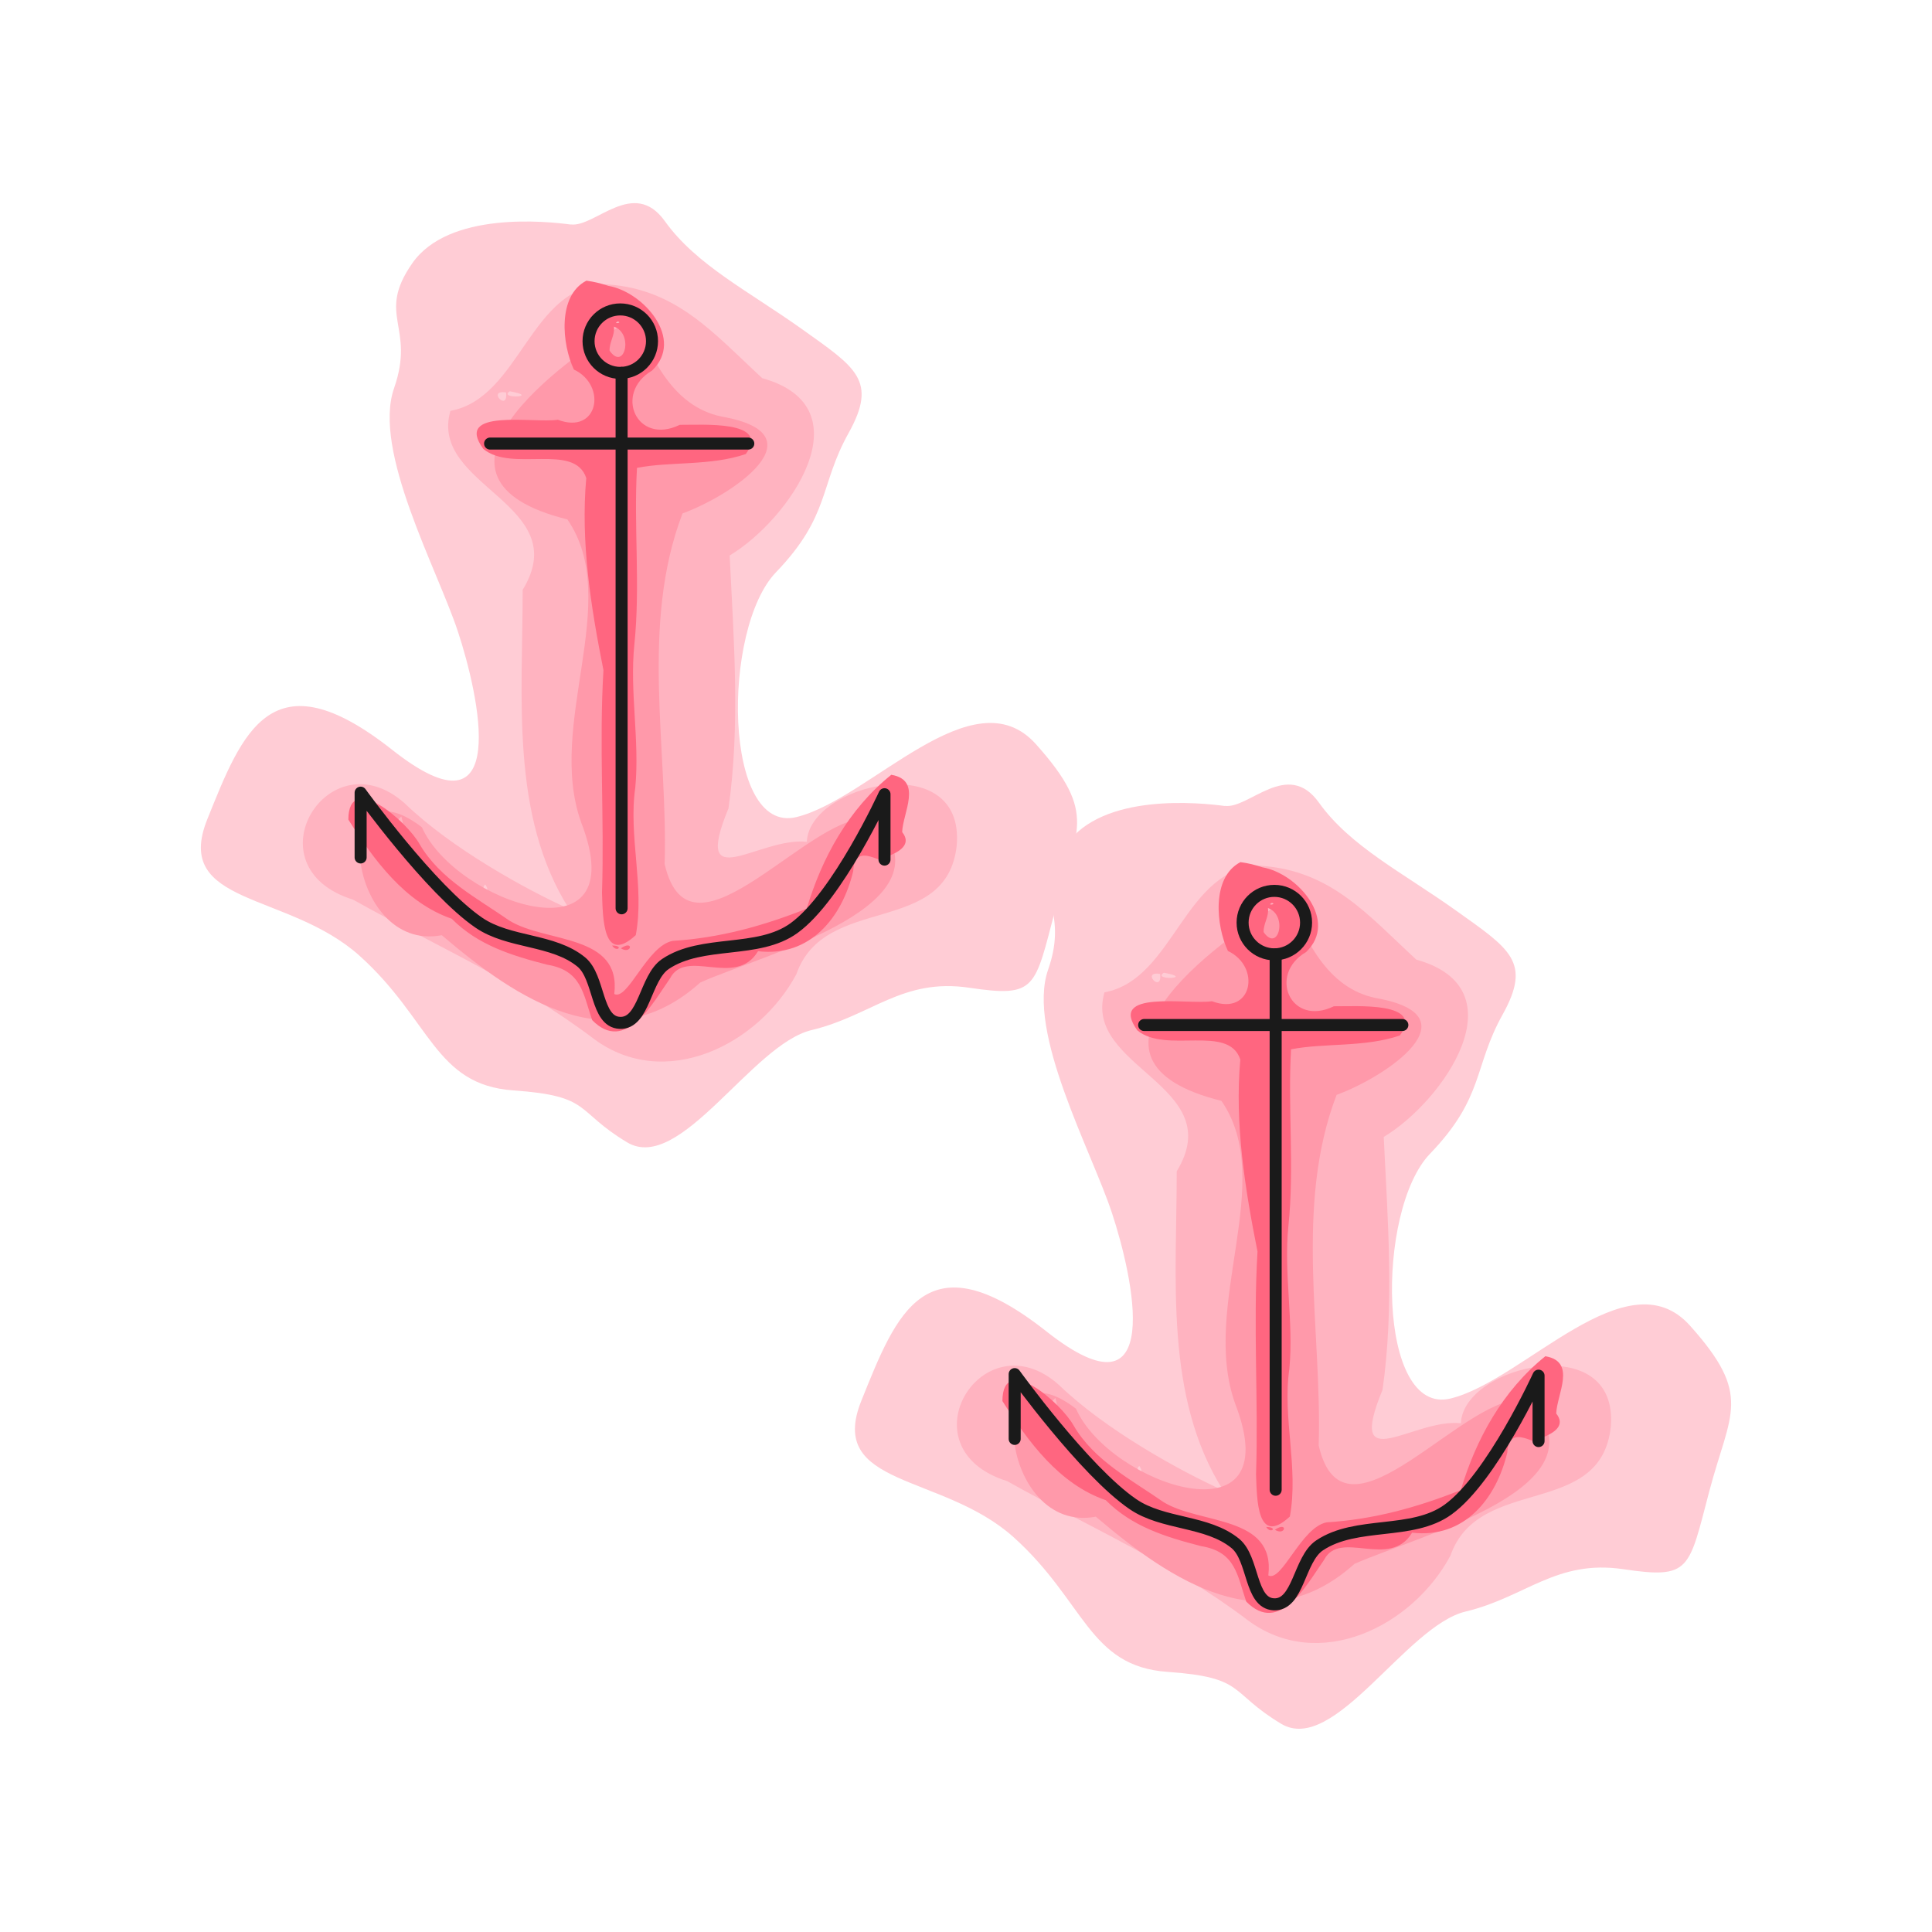 <?xml version="1.0" encoding="UTF-8" standalone="no"?>
<svg
   width="16.072mm"
   height="16.072mm"
   viewBox="0 0 16.072 16.072"
   version="1.1"
   id="svg8848"
   sodipodi:docname="5_color.svg"
   inkscape:version="1.3.2 (091e20ef0f, 2023-11-25, custom)"
   inkscape:export-filename="2.png"
   inkscape:export-xdpi="400"
   inkscape:export-ydpi="400"
   xmlns:inkscape="http://www.inkscape.org/namespaces/inkscape"
   xmlns:sodipodi="http://sodipodi.sourceforge.net/DTD/sodipodi-0.dtd"
   xmlns="http://www.w3.org/2000/svg"
   xmlns:svg="http://www.w3.org/2000/svg"
   xmlns:rdf="http://www.w3.org/1999/02/22-rdf-syntax-ns#"
   xmlns:cc="http://creativecommons.org/ns#"
   xmlns:dc="http://purl.org/dc/elements/1.1/"
   xmlns:ns3="svglink"
   xmlns:ns4="svglink:origin">
  <sodipodi:namedview
     id="namedview8850"
     pagecolor="#ffffff"
     bordercolor="#666666"
     borderopacity="1.0"
     inkscape:showpageshadow="2"
     inkscape:pageopacity="0.0"
     inkscape:pagecheckerboard="0"
     inkscape:deskcolor="#d1d1d1"
     inkscape:document-units="mm"
     showgrid="false"
     inkscape:zoom="24.306763"
     inkscape:cx="32.418961"
     inkscape:cy="23.717679"
     inkscape:window-width="1920"
     inkscape:window-height="1080"
     inkscape:window-x="0"
     inkscape:window-y="0"
     inkscape:window-maximized="1"
     inkscape:current-layer="svg8848"
     showguides="false" />
  <defs
     id="defs8852">
    <defs
       id="defs2-3"
       transform="translate(23.716, 9.998)" />
    <sodipodi:namedview
       id="namedview2-5"
       pagecolor="#ffffff"
       bordercolor="#666666"
       borderopacity="1.0"
       inkscape:showpageshadow="2"
       inkscape:pageopacity="0.0"
       inkscape:pagecheckerboard="0"
       inkscape:deskcolor="#d1d1d1"
       inkscape:document-units="mm"
       showgrid="false"
       inkscape:zoom="8.0000001"
       inkscape:cx="-19.9375"
       inkscape:cy="12.75"
       inkscape:window-width="1920"
       inkscape:window-height="1080"
       inkscape:window-x="0"
       inkscape:window-y="0"
       inkscape:window-maximized="1"
       inkscape:current-layer="g2330"
       showguides="false"
       transform="translate(23.716, 9.998)" />
    <style
       id="style2-6"
       transform="translate(23.716, 9.998)"><![CDATA[
polygon {
shape-rendering:crispEdges;
stroke-width:0.074;
}
.s0 {
stroke:#000000;
stroke-width:0.072;
stroke-linecap:round;
stroke-linejoin:round;
fill:none;
}
.s1 {
stroke:#000000;
stroke-width:0.072;
stroke-linecap:round;
stroke-linejoin:round;
fill:none;
}
.s2 {
stroke:#19b219;
stroke-width:0.072;
stroke-linecap:round;
stroke-linejoin:round;
fill:none;
}
.s3 {
stroke:#7f4c00;
stroke-width:0.072;
stroke-linecap:round;
stroke-linejoin:round;
fill:none;
}
.s4 {
stroke:#00cc00;
stroke-width:0.072;
stroke-linecap:round;
stroke-linejoin:round;
fill:none;
}
.s5 {
stroke:#000000;
stroke-width:0.048;
stroke-linecap:round;
stroke-linejoin:round;
fill:none;
}
.s6 {
stroke:#ff19ff;
stroke-width:0.048;
stroke-linecap:round;
stroke-linejoin:round;
fill:none;
}
.s7 {
stroke:#ff0000;
stroke-width:0.072;
stroke-linecap:round;
stroke-linejoin:round;
fill:none;
}
.s8 {
stroke:#ffff00;
stroke-width:0.072;
stroke-linecap:round;
stroke-linejoin:round;
fill:none;
}
.s9 {
stroke:#001919;
stroke-width:0.048;
stroke-linecap:round;
stroke-linejoin:round;
fill:none;
}
.sa {
stroke:#006666;
stroke-width:0.048;
stroke-linecap:round;
stroke-linejoin:round;
fill:none;
}
.sb {
stroke:#00ffff;
stroke-width:0.145;
stroke-linecap:round;
stroke-linejoin:round;
fill:none;
}
.sc {
stroke:#ff0000;
stroke-width:0.386;
stroke-linecap:round;
stroke-linejoin:round;
fill:none;
}
.sd {
stroke:#191919;
stroke-width:0.048;
stroke-linecap:round;
stroke-linejoin:round;
fill:none;
}
.se {
stroke:#000000;
stroke-width:0.048;
stroke-linecap:round;
stroke-linejoin:round;
stroke-dasharray:0.723,0.723;
fill:none;
}
.sf {
stroke:#000000;
stroke-width:0.145;
stroke-linecap:round;
stroke-linejoin:round;
fill:none;
}
]]></style>
    <defs
       id="defs7514"
       transform="translate(23.716, 9.998)" />
    <sodipodi:namedview
       id="namedview7516"
       pagecolor="#ffffff"
       bordercolor="#666666"
       borderopacity="1.0"
       inkscape:showpageshadow="2"
       inkscape:pageopacity="0.0"
       inkscape:pagecheckerboard="0"
       inkscape:deskcolor="#d1d1d1"
       inkscape:document-units="mm"
       showgrid="false"
       inkscape:zoom="1.5520176"
       inkscape:cx="86.339228"
       inkscape:cy="40.914485"
       inkscape:window-width="1920"
       inkscape:window-height="1080"
       inkscape:window-x="0"
       inkscape:window-y="0"
       inkscape:window-maximized="1"
       inkscape:current-layer="svg8848"
       showguides="false"
       transform="translate(23.716, 9.998)" />
    <style
       id="style7520"
       transform="translate(23.716, 9.998)"><![CDATA[
polygon {
shape-rendering:crispEdges;
stroke-width:0.074;
}
.s0 {
stroke:#000000;
stroke-width:0.072;
stroke-linecap:round;
stroke-linejoin:round;
fill:none;
}
.s1 {
stroke:#000000;
stroke-width:0.072;
stroke-linecap:round;
stroke-linejoin:round;
fill:none;
}
.s2 {
stroke:#19b219;
stroke-width:0.072;
stroke-linecap:round;
stroke-linejoin:round;
fill:none;
}
.s3 {
stroke:#7f4c00;
stroke-width:0.072;
stroke-linecap:round;
stroke-linejoin:round;
fill:none;
}
.s4 {
stroke:#00cc00;
stroke-width:0.072;
stroke-linecap:round;
stroke-linejoin:round;
fill:none;
}
.s5 {
stroke:#000000;
stroke-width:0.048;
stroke-linecap:round;
stroke-linejoin:round;
fill:none;
}
.s6 {
stroke:#ff19ff;
stroke-width:0.048;
stroke-linecap:round;
stroke-linejoin:round;
fill:none;
}
.s7 {
stroke:#ff0000;
stroke-width:0.072;
stroke-linecap:round;
stroke-linejoin:round;
fill:none;
}
.s8 {
stroke:#ffff00;
stroke-width:0.072;
stroke-linecap:round;
stroke-linejoin:round;
fill:none;
}
.s9 {
stroke:#001919;
stroke-width:0.048;
stroke-linecap:round;
stroke-linejoin:round;
fill:none;
}
.sa {
stroke:#006666;
stroke-width:0.048;
stroke-linecap:round;
stroke-linejoin:round;
fill:none;
}
.sb {
stroke:#00ffff;
stroke-width:0.145;
stroke-linecap:round;
stroke-linejoin:round;
fill:none;
}
.sc {
stroke:#ff0000;
stroke-width:0.386;
stroke-linecap:round;
stroke-linejoin:round;
fill:none;
}
.sd {
stroke:#191919;
stroke-width:0.048;
stroke-linecap:round;
stroke-linejoin:round;
fill:none;
}
.se {
stroke:#000000;
stroke-width:0.048;
stroke-linecap:round;
stroke-linejoin:round;
stroke-dasharray:0.723,0.723;
fill:none;
}
.sf {
stroke:#000000;
stroke-width:0.145;
stroke-linecap:round;
stroke-linejoin:round;
fill:none;
}
]]></style>
    <inkscape:path-effect
       effect="simplify"
       id="path-effect87"
       is_visible="true"
       lpeversion="1.3"
       threshold="45.714"
       steps="1"
       smooth_angles="360"
       helper_size="0"
       simplify_individual_paths="false"
       simplify_just_coalesce="false" />
    <inkscape:path-effect
       effect="simplify"
       id="path-effect88"
       is_visible="true"
       lpeversion="1.3"
       threshold="45.714"
       steps="1"
       smooth_angles="360"
       helper_size="0"
       simplify_individual_paths="false"
       simplify_just_coalesce="false" />
    <inkscape:path-effect
       effect="simplify"
       id="path-effect89"
       is_visible="true"
       lpeversion="1.3"
       threshold="45.714"
       steps="1"
       smooth_angles="360"
       helper_size="0"
       simplify_individual_paths="false"
       simplify_just_coalesce="false" />
    <inkscape:path-effect
       effect="simplify"
       id="path-effect90"
       is_visible="true"
       lpeversion="1.3"
       threshold="45.714"
       steps="1"
       smooth_angles="360"
       helper_size="0"
       simplify_individual_paths="false"
       simplify_just_coalesce="false" />
    <inkscape:path-effect
       effect="simplify"
       id="path-effect91"
       is_visible="true"
       lpeversion="1.3"
       threshold="45.714"
       steps="1"
       smooth_angles="360"
       helper_size="0"
       simplify_individual_paths="false"
       simplify_just_coalesce="false" />
    <inkscape:path-effect
       effect="simplify"
       id="path-effect92"
       is_visible="true"
       lpeversion="1.3"
       threshold="45.714"
       steps="1"
       smooth_angles="360"
       helper_size="0"
       simplify_individual_paths="false"
       simplify_just_coalesce="false" />
    <inkscape:path-effect
       effect="simplify"
       id="path-effect94"
       is_visible="true"
       lpeversion="1.3"
       threshold="45.714"
       steps="1"
       smooth_angles="360"
       helper_size="0"
       simplify_individual_paths="false"
       simplify_just_coalesce="false" />
    <inkscape:path-effect
       effect="simplify"
       id="path-effect95"
       is_visible="true"
       lpeversion="1.3"
       threshold="45.714"
       steps="1"
       smooth_angles="360"
       helper_size="0"
       simplify_individual_paths="false"
       simplify_just_coalesce="false" />
    <inkscape:path-effect
       effect="simplify"
       id="path-effect96"
       is_visible="true"
       lpeversion="1.3"
       threshold="45.714"
       steps="1"
       smooth_angles="360"
       helper_size="0"
       simplify_individual_paths="false"
       simplify_just_coalesce="false" />
    <inkscape:path-effect
       effect="simplify"
       id="path-effect97"
       is_visible="true"
       lpeversion="1.3"
       threshold="45.714"
       steps="1"
       smooth_angles="360"
       helper_size="0"
       simplify_individual_paths="false"
       simplify_just_coalesce="false" />
    <inkscape:path-effect
       effect="simplify"
       id="path-effect98"
       is_visible="true"
       lpeversion="1.3"
       threshold="45.714"
       steps="1"
       smooth_angles="360"
       helper_size="0"
       simplify_individual_paths="false"
       simplify_just_coalesce="false" />
    <inkscape:path-effect
       effect="simplify"
       id="path-effect99"
       is_visible="true"
       lpeversion="1.3"
       threshold="45.714"
       steps="1"
       smooth_angles="360"
       helper_size="0"
       simplify_individual_paths="false"
       simplify_just_coalesce="false" />
    <inkscape:path-effect
       effect="simplify"
       id="path-effect100"
       is_visible="true"
       lpeversion="1.3"
       threshold="45.714"
       steps="1"
       smooth_angles="360"
       helper_size="0"
       simplify_individual_paths="false"
       simplify_just_coalesce="false" />
  </defs>
  <title
     id="title8838">Exported SVG</title>
  <style
     id="style8840"><![CDATA[
polygon {
shape-rendering:crispEdges;
stroke-width:0.074;
}
.s0 {
stroke:#000000;
stroke-width:0.072;
stroke-linecap:round;
stroke-linejoin:round;
fill:none;
}
.s1 {
stroke:#000000;
stroke-width:0.072;
stroke-linecap:round;
stroke-linejoin:round;
fill:none;
}
.s2 {
stroke:#19b219;
stroke-width:0.072;
stroke-linecap:round;
stroke-linejoin:round;
fill:none;
}
.s3 {
stroke:#7f4c00;
stroke-width:0.072;
stroke-linecap:round;
stroke-linejoin:round;
fill:none;
}
.s4 {
stroke:#00cc00;
stroke-width:0.072;
stroke-linecap:round;
stroke-linejoin:round;
fill:none;
}
.s5 {
stroke:#000000;
stroke-width:0.048;
stroke-linecap:round;
stroke-linejoin:round;
fill:none;
}
.s6 {
stroke:#ff19ff;
stroke-width:0.048;
stroke-linecap:round;
stroke-linejoin:round;
fill:none;
}
.s7 {
stroke:#ff0000;
stroke-width:0.072;
stroke-linecap:round;
stroke-linejoin:round;
fill:none;
}
.s8 {
stroke:#ffff00;
stroke-width:0.072;
stroke-linecap:round;
stroke-linejoin:round;
fill:none;
}
.s9 {
stroke:#001919;
stroke-width:0.048;
stroke-linecap:round;
stroke-linejoin:round;
fill:none;
}
.sa {
stroke:#006666;
stroke-width:0.048;
stroke-linecap:round;
stroke-linejoin:round;
fill:none;
}
.sb {
stroke:#00ffff;
stroke-width:0.145;
stroke-linecap:round;
stroke-linejoin:round;
fill:none;
}
.sc {
stroke:#ff0000;
stroke-width:0.386;
stroke-linecap:round;
stroke-linejoin:round;
fill:none;
}
.sd {
stroke:#191919;
stroke-width:0.048;
stroke-linecap:round;
stroke-linejoin:round;
fill:none;
}
.se {
stroke:#000000;
stroke-width:0.048;
stroke-linecap:round;
stroke-linejoin:round;
stroke-dasharray:0.723,0.723;
fill:none;
}
.sf {
stroke:#000000;
stroke-width:0.145;
stroke-linecap:round;
stroke-linejoin:round;
fill:none;
}
]]></style>
  <g
     inkscape:label="svglink:cloud_color.svg"
     ns3:href="cloud_color.svg"
     ns4:x="4.0521731"
     ns4:y="4.9428267"
     ns3:image-svg-dpi="200"
     ns3:image-height="3.2773674"
     ns3:image-width="7.241487"
     id="g4-5"
     transform="translate(-2.381,-3.252)">
    <defs
       id="defs2"
       transform="translate(4.052, 4.943)">
      <defs
         id="defs1"
         transform="translate(23.716, 9.998)" />
      <sodipodi:namedview
         id="namedview1"
         pagecolor="#ffffff"
         bordercolor="#666666"
         borderopacity="1.0"
         inkscape:showpageshadow="2"
         inkscape:pageopacity="0.0"
         inkscape:pagecheckerboard="0"
         inkscape:deskcolor="#d1d1d1"
         inkscape:document-units="mm"
         showgrid="false"
         inkscape:zoom="1.5520176"
         inkscape:cx="86.339228"
         inkscape:cy="40.914485"
         inkscape:window-width="1920"
         inkscape:window-height="1080"
         inkscape:window-x="0"
         inkscape:window-y="0"
         inkscape:window-maximized="1"
         inkscape:current-layer="svg8848"
         showguides="false"
         transform="translate(23.716, 9.998)" />
      <style
         id="style1"
         transform="translate(23.716, 9.998)"><![CDATA[
polygon {
shape-rendering:crispEdges;
stroke-width:0.074;
}
.s0 {
stroke:#000000;
stroke-width:0.072;
stroke-linecap:round;
stroke-linejoin:round;
fill:none;
}
.s1 {
stroke:#000000;
stroke-width:0.072;
stroke-linecap:round;
stroke-linejoin:round;
fill:none;
}
.s2 {
stroke:#19b219;
stroke-width:0.072;
stroke-linecap:round;
stroke-linejoin:round;
fill:none;
}
.s3 {
stroke:#7f4c00;
stroke-width:0.072;
stroke-linecap:round;
stroke-linejoin:round;
fill:none;
}
.s4 {
stroke:#00cc00;
stroke-width:0.072;
stroke-linecap:round;
stroke-linejoin:round;
fill:none;
}
.s5 {
stroke:#000000;
stroke-width:0.048;
stroke-linecap:round;
stroke-linejoin:round;
fill:none;
}
.s6 {
stroke:#ff19ff;
stroke-width:0.048;
stroke-linecap:round;
stroke-linejoin:round;
fill:none;
}
.s7 {
stroke:#ff0000;
stroke-width:0.072;
stroke-linecap:round;
stroke-linejoin:round;
fill:none;
}
.s8 {
stroke:#ffff00;
stroke-width:0.072;
stroke-linecap:round;
stroke-linejoin:round;
fill:none;
}
.s9 {
stroke:#001919;
stroke-width:0.048;
stroke-linecap:round;
stroke-linejoin:round;
fill:none;
}
.sa {
stroke:#006666;
stroke-width:0.048;
stroke-linecap:round;
stroke-linejoin:round;
fill:none;
}
.sb {
stroke:#00ffff;
stroke-width:0.145;
stroke-linecap:round;
stroke-linejoin:round;
fill:none;
}
.sc {
stroke:#ff0000;
stroke-width:0.386;
stroke-linecap:round;
stroke-linejoin:round;
fill:none;
}
.sd {
stroke:#191919;
stroke-width:0.048;
stroke-linecap:round;
stroke-linejoin:round;
fill:none;
}
.se {
stroke:#000000;
stroke-width:0.048;
stroke-linecap:round;
stroke-linejoin:round;
stroke-dasharray:0.723,0.723;
fill:none;
}
.sf {
stroke:#000000;
stroke-width:0.145;
stroke-linecap:round;
stroke-linejoin:round;
fill:none;
}
]]></style>
      <inkscape:path-effect
         effect="simplify"
         id="path-effect1"
         is_visible="true"
         lpeversion="1.3"
         threshold="45.714"
         steps="1"
         smooth_angles="360"
         helper_size="0"
         simplify_individual_paths="false"
         simplify_just_coalesce="false" />
      <inkscape:path-effect
         effect="simplify"
         id="path-effect2"
         is_visible="true"
         lpeversion="1.3"
         threshold="45.714"
         steps="1"
         smooth_angles="360"
         helper_size="0"
         simplify_individual_paths="false"
         simplify_just_coalesce="false" />
      <inkscape:path-effect
         effect="simplify"
         id="path-effect3"
         is_visible="true"
         lpeversion="1.3"
         threshold="45.714"
         steps="1"
         smooth_angles="360"
         helper_size="0"
         simplify_individual_paths="false"
         simplify_just_coalesce="false" />
      <inkscape:path-effect
         effect="simplify"
         id="path-effect4"
         is_visible="true"
         lpeversion="1.3"
         threshold="45.714"
         steps="1"
         smooth_angles="360"
         helper_size="0"
         simplify_individual_paths="false"
         simplify_just_coalesce="false" />
      <inkscape:path-effect
         effect="simplify"
         id="path-effect5"
         is_visible="true"
         lpeversion="1.3"
         threshold="45.714"
         steps="1"
         smooth_angles="360"
         helper_size="0"
         simplify_individual_paths="false"
         simplify_just_coalesce="false" />
      <inkscape:path-effect
         effect="simplify"
         id="path-effect6"
         is_visible="true"
         lpeversion="1.3"
         threshold="45.714"
         steps="1"
         smooth_angles="360"
         helper_size="0"
         simplify_individual_paths="false"
         simplify_just_coalesce="false" />
      <inkscape:path-effect
         effect="simplify"
         id="path-effect7"
         is_visible="true"
         lpeversion="1.3"
         threshold="45.714"
         steps="1"
         smooth_angles="360"
         helper_size="0"
         simplify_individual_paths="false"
         simplify_just_coalesce="false" />
      <inkscape:path-effect
         effect="simplify"
         id="path-effect8"
         is_visible="true"
         lpeversion="1.3"
         threshold="45.714"
         steps="1"
         smooth_angles="360"
         helper_size="0"
         simplify_individual_paths="false"
         simplify_just_coalesce="false" />
      <inkscape:path-effect
         effect="simplify"
         id="path-effect9"
         is_visible="true"
         lpeversion="1.3"
         threshold="45.714"
         steps="1"
         smooth_angles="360"
         helper_size="0"
         simplify_individual_paths="false"
         simplify_just_coalesce="false" />
      <inkscape:path-effect
         effect="simplify"
         id="path-effect10"
         is_visible="true"
         lpeversion="1.3"
         threshold="45.714"
         steps="1"
         smooth_angles="360"
         helper_size="0"
         simplify_individual_paths="false"
         simplify_just_coalesce="false" />
      <inkscape:path-effect
         effect="simplify"
         id="path-effect11"
         is_visible="true"
         lpeversion="1.3"
         threshold="45.714"
         steps="1"
         smooth_angles="360"
         helper_size="0"
         simplify_individual_paths="false"
         simplify_just_coalesce="false" />
      <inkscape:path-effect
         effect="simplify"
         id="path-effect12"
         is_visible="true"
         lpeversion="1.3"
         threshold="45.714"
         steps="1"
         smooth_angles="360"
         helper_size="0"
         simplify_individual_paths="false"
         simplify_just_coalesce="false" />
      <inkscape:path-effect
         effect="simplify"
         id="path-effect13"
         is_visible="true"
         lpeversion="1.3"
         threshold="45.714"
         steps="1"
         smooth_angles="360"
         helper_size="0"
         simplify_individual_paths="false"
         simplify_just_coalesce="false" />
    </defs>
    <sodipodi:namedview
       id="namedview2"
       pagecolor="#ffffff"
       bordercolor="#666666"
       borderopacity="1.0"
       inkscape:showpageshadow="2"
       inkscape:pageopacity="0.0"
       inkscape:pagecheckerboard="0"
       inkscape:deskcolor="#d1d1d1"
       inkscape:document-units="mm"
       showgrid="false"
       inkscape:zoom="13.07482"
       inkscape:cx="16.214372"
       inkscape:cy="12.275504"
       inkscape:window-width="1916"
       inkscape:window-height="1037"
       inkscape:window-x="0"
       inkscape:window-y="0"
       inkscape:window-maximized="1"
       inkscape:current-layer="g3"
       showguides="false"
       transform="translate(4.052, 4.943)" />
    <title
       id="title1"
       transform="translate(4.052, 4.943)">Exported SVG</title>
    <style
       id="style13"
       transform="translate(4.052, 4.943)"><![CDATA[
polygon {
shape-rendering:crispEdges;
stroke-width:0.074;
}
.s0 {
stroke:#000000;
stroke-width:0.072;
stroke-linecap:round;
stroke-linejoin:round;
fill:none;
}
.s1 {
stroke:#000000;
stroke-width:0.072;
stroke-linecap:round;
stroke-linejoin:round;
fill:none;
}
.s2 {
stroke:#19b219;
stroke-width:0.072;
stroke-linecap:round;
stroke-linejoin:round;
fill:none;
}
.s3 {
stroke:#7f4c00;
stroke-width:0.072;
stroke-linecap:round;
stroke-linejoin:round;
fill:none;
}
.s4 {
stroke:#00cc00;
stroke-width:0.072;
stroke-linecap:round;
stroke-linejoin:round;
fill:none;
}
.s5 {
stroke:#000000;
stroke-width:0.048;
stroke-linecap:round;
stroke-linejoin:round;
fill:none;
}
.s6 {
stroke:#ff19ff;
stroke-width:0.048;
stroke-linecap:round;
stroke-linejoin:round;
fill:none;
}
.s7 {
stroke:#ff0000;
stroke-width:0.072;
stroke-linecap:round;
stroke-linejoin:round;
fill:none;
}
.s8 {
stroke:#ffff00;
stroke-width:0.072;
stroke-linecap:round;
stroke-linejoin:round;
fill:none;
}
.s9 {
stroke:#001919;
stroke-width:0.048;
stroke-linecap:round;
stroke-linejoin:round;
fill:none;
}
.sa {
stroke:#006666;
stroke-width:0.048;
stroke-linecap:round;
stroke-linejoin:round;
fill:none;
}
.sb {
stroke:#00ffff;
stroke-width:0.145;
stroke-linecap:round;
stroke-linejoin:round;
fill:none;
}
.sc {
stroke:#ff0000;
stroke-width:0.386;
stroke-linecap:round;
stroke-linejoin:round;
fill:none;
}
.sd {
stroke:#191919;
stroke-width:0.048;
stroke-linecap:round;
stroke-linejoin:round;
fill:none;
}
.se {
stroke:#000000;
stroke-width:0.048;
stroke-linecap:round;
stroke-linejoin:round;
stroke-dasharray:0.723,0.723;
fill:none;
}
.sf {
stroke:#000000;
stroke-width:0.145;
stroke-linecap:round;
stroke-linejoin:round;
fill:none;
}
]]></style>
    <g
       id="g2-3"
       transform="translate(9.873,-7.228)">
      <path
         id="path8-5"
         style="fill:#ffccd5;fill-opacity:1;stroke:none;stroke-width:0.1;stroke-linecap:round;stroke-linejoin:round;stroke-dasharray:none"
         d="m -2.743,12.348 c -0.202,-0.027 -1.017,-0.113 -1.32,0.323 -0.303,0.436 0.03,0.52 -0.151,1.039 -0.181,0.519 0.358,1.5 0.531,2.023 0.173,0.523 0.458,1.778 -0.546,0.985 -1.004,-0.793 -1.246,-0.149 -1.538,0.576 -0.292,0.724 0.669,0.602 1.265,1.136 0.596,0.535 0.625,1.075 1.281,1.121 0.656,0.046 0.506,0.168 0.946,0.432 0.44,0.264 1.038,-0.816 1.535,-0.934 0.498,-0.119 0.753,-0.435 1.312,-0.352 0.559,0.083 0.542,0.006 0.715,-0.651 0.174,-0.657 0.362,-0.791 -0.161,-1.375 -0.523,-0.585 -1.381,0.457 -1.992,0.606 -0.611,0.149 -0.624,-1.565 -0.171,-2.036 0.453,-0.471 0.36,-0.72 0.604,-1.158 0.244,-0.438 0.061,-0.545 -0.386,-0.864 -0.446,-0.318 -0.881,-0.534 -1.142,-0.899 -0.261,-0.365 -0.582,0.054 -0.783,0.027 z"
         sodipodi:nodetypes="zzzzzzzzzzzzzzzzzzz" />
      <path
         id="path9-6"
         style="fill:#ffb3c0;fill-opacity:1;stroke:none;stroke-width:0.1;stroke-linecap:round;stroke-linejoin:round;stroke-dasharray:none"
         d="m -2.439,12.845 c -0.643,0.002 -0.722,0.946 -1.306,1.053 -0.183,0.63 1.038,0.773 0.601,1.489 0.001,0.883 -0.106,1.877 0.387,2.655 -0.36,-0.163 -0.979,-0.503 -1.368,-0.879 -0.634,-0.564 -1.303,0.529 -0.43,0.801 0.676,0.379 1.383,0.687 2.003,1.158 0.593,0.441 1.372,0.048 1.685,-0.538 0.235,-0.675 1.252,-0.305 1.334,-1.072 0.069,-0.815 -1.228,-0.513 -1.247,-0.029 -0.398,-0.043 -0.959,0.466 -0.652,-0.278 0.099,-0.689 0.044,-1.405 0.01,-2.104 0.496,-0.297 1.145,-1.232 0.271,-1.475 -0.407,-0.376 -0.711,-0.74 -1.288,-0.78 z m -0.812,0.89 c 0.266,0.048 -0.104,0.066 0,0 z m -0.031,0.01 c 0.019,0.168 -0.165,-0.027 0,0 z m -0.173,4.093 c 0.059,0.089 -0.054,0.043 0,0 z m 1.474,0.653 c -0.07,0.193 -0.372,0.075 0,0 z" />
      <path
         id="path10-3"
         style="fill:#ff99aa;fill-opacity:1;stroke:none;stroke-width:0.1;stroke-linecap:round;stroke-linejoin:round;stroke-dasharray:none"
         d="m -2.221,13.123 c -0.647,0.386 -1.914,1.339 -0.551,1.678 0.465,0.676 -0.18,1.703 0.115,2.521 0.456,1.179 -1.044,0.673 -1.325,0.04 -0.782,-0.6 -0.639,1.05 0.165,0.898 0.636,0.542 1.412,1.057 2.151,0.393 0.532,-0.238 2.155,-0.646 1.444,-1.362 -0.499,-0.107 -1.524,1.315 -1.741,0.377 0.029,-0.957 -0.205,-1.993 0.149,-2.917 0.41,-0.149 1.167,-0.659 0.323,-0.806 -0.407,-0.086 -0.576,-0.485 -0.73,-0.823 z m -1.932,4.149 c 0.12,0.435 -0.4,0.362 0,0 z m 1.158,0.999 c -0.07,0.12 -0.068,0.117 0,0 z m -0.067,0.122 -0.003,0.008 z" />
      <path
         id="path13-6"
         style="fill:#ff6680;fill-opacity:1;stroke:none;stroke-width:0.1;stroke-linecap:round;stroke-linejoin:round;stroke-dasharray:none"
         d="m -2.614,12.815 c -0.244,0.127 -0.202,0.532 -0.104,0.739 0.279,0.132 0.203,0.545 -0.133,0.418 -0.203,0.031 -0.871,-0.1 -0.62,0.243 0.239,0.197 0.758,-0.055 0.856,0.242 -0.048,0.533 0.039,1.075 0.143,1.598 -0.037,0.617 0.008,1.234 -0.012,1.851 0.007,0.212 0.008,0.605 0.281,0.353 0.075,-0.404 -0.063,-0.82 -0.004,-1.229 0.037,-0.396 -0.048,-0.794 -0.008,-1.187 0.051,-0.489 -0.006,-0.985 0.022,-1.471 0.276,-0.054 0.614,-0.015 0.905,-0.115 0.209,-0.284 -0.366,-0.241 -0.549,-0.243 -0.36,0.175 -0.551,-0.264 -0.231,-0.451 0.273,-0.26 -0.069,-0.654 -0.363,-0.705 -0.059,-0.02 -0.121,-0.035 -0.182,-0.043 z m 0.262,0.339 c 0.044,0.013 -0.049,0.023 0,0 z m -0.033,0.043 c 0.168,0.059 0.086,0.376 -0.036,0.2 -0.003,-0.07 0.046,-0.129 0.036,-0.2 z m 2.308,3.728 c -0.357,0.287 -0.578,0.692 -0.704,1.114 -0.361,0.143 -0.723,0.244 -1.115,0.268 -0.213,0.04 -0.373,0.5 -0.486,0.442 0.061,-0.503 -0.57,-0.423 -0.873,-0.611 -0.268,-0.187 -0.576,-0.344 -0.746,-0.635 -0.104,-0.188 -0.592,-0.616 -0.593,-0.205 0.213,0.337 0.472,0.691 0.86,0.825 0.218,0.22 0.501,0.307 0.793,0.382 0.288,0.047 0.3,0.242 0.375,0.461 0.279,0.284 0.505,-0.144 0.648,-0.347 0.132,-0.257 0.547,0.083 0.732,-0.226 0.434,0.051 0.7,-0.281 0.792,-0.667 0.012,-0.265 0.271,-0.025 0.278,-0.096 -0.202,0.008 0.279,-0.042 0.129,-0.228 0.005,-0.159 0.171,-0.43 -0.087,-0.476 z m -2.191,1.42 c -0.012,-7.7e-4 -0.032,0.005 -0.059,0.024 0.067,0.041 0.096,-0.021 0.059,-0.024 z m -0.132,5.1e-4 c 0.038,0.063 0.104,6.9e-4 0,0 z" />
      <path
         style="fill:none;stroke:#1a1a1a;stroke-width:0.1;stroke-linecap:round;stroke-linejoin:round;stroke-dasharray:none"
         d="m -4.492,17.613 v -0.539 c 0,0 0.582,0.807 0.984,1.082 0.251,0.172 0.617,0.134 0.852,0.327 0.154,0.127 0.12,0.496 0.319,0.506 0.207,0.01 0.209,-0.375 0.381,-0.49 0.307,-0.206 0.769,-0.081 1.069,-0.298 0.364,-0.262 0.753,-1.114 0.753,-1.114 v 0.544"
         id="path2"
         sodipodi:nodetypes="ccaaaaacc" />
      <path
         style="fill:none;stroke:#1a1a1a;stroke-width:0.1;stroke-linecap:round;stroke-linejoin:round;stroke-dasharray:none"
         d="M -2.321,18.036 V 13.582"
         id="path5"
         sodipodi:nodetypes="cc" />
      <path
         style="fill:none;stroke:#1a1a1a;stroke-width:0.1;stroke-linecap:round;stroke-linejoin:round;stroke-dasharray:none"
         d="m -3.415,14.17 h 2.148"
         id="path6" />
      <circle
         style="fill:none;stroke:#1a1a1a;stroke-width:0.1;stroke-linecap:round;stroke-linejoin:round;stroke-dasharray:none"
         id="circle6"
         cx="-2.332"
         cy="13.318"
         r="0.264" />
    </g>
  </g>
  <g
     inkscape:label="svglink:cloud_color.svg"
     ns3:href="cloud_color.svg"
     ns4:x="4.0521731"
     ns4:y="4.9428267"
     ns3:image-svg-dpi="200"
     ns3:image-height="3.2773674"
     ns3:image-width="7.241487"
     id="g33"
     transform="translate(3.06,1.585)">
    <defs
       id="defs26"
       transform="translate(4.052, 4.943)">
      <defs
         id="defs13"
         transform="translate(23.716, 9.998)" />
      <sodipodi:namedview
         id="namedview13"
         pagecolor="#ffffff"
         bordercolor="#666666"
         borderopacity="1.0"
         inkscape:showpageshadow="2"
         inkscape:pageopacity="0.0"
         inkscape:pagecheckerboard="0"
         inkscape:deskcolor="#d1d1d1"
         inkscape:document-units="mm"
         showgrid="false"
         inkscape:zoom="1.5520176"
         inkscape:cx="86.339228"
         inkscape:cy="40.914485"
         inkscape:window-width="1920"
         inkscape:window-height="1080"
         inkscape:window-x="0"
         inkscape:window-y="0"
         inkscape:window-maximized="1"
         inkscape:current-layer="svg8848"
         showguides="false"
         transform="translate(23.716, 9.998)" />
      <style
         id="style14"
         transform="translate(23.716, 9.998)"><![CDATA[
polygon {
shape-rendering:crispEdges;
stroke-width:0.074;
}
.s0 {
stroke:#000000;
stroke-width:0.072;
stroke-linecap:round;
stroke-linejoin:round;
fill:none;
}
.s1 {
stroke:#000000;
stroke-width:0.072;
stroke-linecap:round;
stroke-linejoin:round;
fill:none;
}
.s2 {
stroke:#19b219;
stroke-width:0.072;
stroke-linecap:round;
stroke-linejoin:round;
fill:none;
}
.s3 {
stroke:#7f4c00;
stroke-width:0.072;
stroke-linecap:round;
stroke-linejoin:round;
fill:none;
}
.s4 {
stroke:#00cc00;
stroke-width:0.072;
stroke-linecap:round;
stroke-linejoin:round;
fill:none;
}
.s5 {
stroke:#000000;
stroke-width:0.048;
stroke-linecap:round;
stroke-linejoin:round;
fill:none;
}
.s6 {
stroke:#ff19ff;
stroke-width:0.048;
stroke-linecap:round;
stroke-linejoin:round;
fill:none;
}
.s7 {
stroke:#ff0000;
stroke-width:0.072;
stroke-linecap:round;
stroke-linejoin:round;
fill:none;
}
.s8 {
stroke:#ffff00;
stroke-width:0.072;
stroke-linecap:round;
stroke-linejoin:round;
fill:none;
}
.s9 {
stroke:#001919;
stroke-width:0.048;
stroke-linecap:round;
stroke-linejoin:round;
fill:none;
}
.sa {
stroke:#006666;
stroke-width:0.048;
stroke-linecap:round;
stroke-linejoin:round;
fill:none;
}
.sb {
stroke:#00ffff;
stroke-width:0.145;
stroke-linecap:round;
stroke-linejoin:round;
fill:none;
}
.sc {
stroke:#ff0000;
stroke-width:0.386;
stroke-linecap:round;
stroke-linejoin:round;
fill:none;
}
.sd {
stroke:#191919;
stroke-width:0.048;
stroke-linecap:round;
stroke-linejoin:round;
fill:none;
}
.se {
stroke:#000000;
stroke-width:0.048;
stroke-linecap:round;
stroke-linejoin:round;
stroke-dasharray:0.723,0.723;
fill:none;
}
.sf {
stroke:#000000;
stroke-width:0.145;
stroke-linecap:round;
stroke-linejoin:round;
fill:none;
}
]]></style>
      <inkscape:path-effect
         effect="simplify"
         id="path-effect14"
         is_visible="true"
         lpeversion="1.3"
         threshold="45.714"
         steps="1"
         smooth_angles="360"
         helper_size="0"
         simplify_individual_paths="false"
         simplify_just_coalesce="false" />
      <inkscape:path-effect
         effect="simplify"
         id="path-effect15"
         is_visible="true"
         lpeversion="1.3"
         threshold="45.714"
         steps="1"
         smooth_angles="360"
         helper_size="0"
         simplify_individual_paths="false"
         simplify_just_coalesce="false" />
      <inkscape:path-effect
         effect="simplify"
         id="path-effect16"
         is_visible="true"
         lpeversion="1.3"
         threshold="45.714"
         steps="1"
         smooth_angles="360"
         helper_size="0"
         simplify_individual_paths="false"
         simplify_just_coalesce="false" />
      <inkscape:path-effect
         effect="simplify"
         id="path-effect17"
         is_visible="true"
         lpeversion="1.3"
         threshold="45.714"
         steps="1"
         smooth_angles="360"
         helper_size="0"
         simplify_individual_paths="false"
         simplify_just_coalesce="false" />
      <inkscape:path-effect
         effect="simplify"
         id="path-effect18"
         is_visible="true"
         lpeversion="1.3"
         threshold="45.714"
         steps="1"
         smooth_angles="360"
         helper_size="0"
         simplify_individual_paths="false"
         simplify_just_coalesce="false" />
      <inkscape:path-effect
         effect="simplify"
         id="path-effect19"
         is_visible="true"
         lpeversion="1.3"
         threshold="45.714"
         steps="1"
         smooth_angles="360"
         helper_size="0"
         simplify_individual_paths="false"
         simplify_just_coalesce="false" />
      <inkscape:path-effect
         effect="simplify"
         id="path-effect20"
         is_visible="true"
         lpeversion="1.3"
         threshold="45.714"
         steps="1"
         smooth_angles="360"
         helper_size="0"
         simplify_individual_paths="false"
         simplify_just_coalesce="false" />
      <inkscape:path-effect
         effect="simplify"
         id="path-effect21"
         is_visible="true"
         lpeversion="1.3"
         threshold="45.714"
         steps="1"
         smooth_angles="360"
         helper_size="0"
         simplify_individual_paths="false"
         simplify_just_coalesce="false" />
      <inkscape:path-effect
         effect="simplify"
         id="path-effect22"
         is_visible="true"
         lpeversion="1.3"
         threshold="45.714"
         steps="1"
         smooth_angles="360"
         helper_size="0"
         simplify_individual_paths="false"
         simplify_just_coalesce="false" />
      <inkscape:path-effect
         effect="simplify"
         id="path-effect23"
         is_visible="true"
         lpeversion="1.3"
         threshold="45.714"
         steps="1"
         smooth_angles="360"
         helper_size="0"
         simplify_individual_paths="false"
         simplify_just_coalesce="false" />
      <inkscape:path-effect
         effect="simplify"
         id="path-effect24"
         is_visible="true"
         lpeversion="1.3"
         threshold="45.714"
         steps="1"
         smooth_angles="360"
         helper_size="0"
         simplify_individual_paths="false"
         simplify_just_coalesce="false" />
      <inkscape:path-effect
         effect="simplify"
         id="path-effect25"
         is_visible="true"
         lpeversion="1.3"
         threshold="45.714"
         steps="1"
         smooth_angles="360"
         helper_size="0"
         simplify_individual_paths="false"
         simplify_just_coalesce="false" />
      <inkscape:path-effect
         effect="simplify"
         id="path-effect26"
         is_visible="true"
         lpeversion="1.3"
         threshold="45.714"
         steps="1"
         smooth_angles="360"
         helper_size="0"
         simplify_individual_paths="false"
         simplify_just_coalesce="false" />
    </defs>
    <sodipodi:namedview
       id="namedview26"
       pagecolor="#ffffff"
       bordercolor="#666666"
       borderopacity="1.0"
       inkscape:showpageshadow="2"
       inkscape:pageopacity="0.0"
       inkscape:pagecheckerboard="0"
       inkscape:deskcolor="#d1d1d1"
       inkscape:document-units="mm"
       showgrid="false"
       inkscape:zoom="13.07482"
       inkscape:cx="16.214372"
       inkscape:cy="12.275504"
       inkscape:window-width="1916"
       inkscape:window-height="1037"
       inkscape:window-x="0"
       inkscape:window-y="0"
       inkscape:window-maximized="1"
       inkscape:current-layer="g3"
       showguides="false"
       transform="translate(4.052, 4.943)" />
    <title
       id="title26"
       transform="translate(4.052, 4.943)">Exported SVG</title>
    <style
       id="style26"
       transform="translate(4.052, 4.943)"><![CDATA[
polygon {
shape-rendering:crispEdges;
stroke-width:0.074;
}
.s0 {
stroke:#000000;
stroke-width:0.072;
stroke-linecap:round;
stroke-linejoin:round;
fill:none;
}
.s1 {
stroke:#000000;
stroke-width:0.072;
stroke-linecap:round;
stroke-linejoin:round;
fill:none;
}
.s2 {
stroke:#19b219;
stroke-width:0.072;
stroke-linecap:round;
stroke-linejoin:round;
fill:none;
}
.s3 {
stroke:#7f4c00;
stroke-width:0.072;
stroke-linecap:round;
stroke-linejoin:round;
fill:none;
}
.s4 {
stroke:#00cc00;
stroke-width:0.072;
stroke-linecap:round;
stroke-linejoin:round;
fill:none;
}
.s5 {
stroke:#000000;
stroke-width:0.048;
stroke-linecap:round;
stroke-linejoin:round;
fill:none;
}
.s6 {
stroke:#ff19ff;
stroke-width:0.048;
stroke-linecap:round;
stroke-linejoin:round;
fill:none;
}
.s7 {
stroke:#ff0000;
stroke-width:0.072;
stroke-linecap:round;
stroke-linejoin:round;
fill:none;
}
.s8 {
stroke:#ffff00;
stroke-width:0.072;
stroke-linecap:round;
stroke-linejoin:round;
fill:none;
}
.s9 {
stroke:#001919;
stroke-width:0.048;
stroke-linecap:round;
stroke-linejoin:round;
fill:none;
}
.sa {
stroke:#006666;
stroke-width:0.048;
stroke-linecap:round;
stroke-linejoin:round;
fill:none;
}
.sb {
stroke:#00ffff;
stroke-width:0.145;
stroke-linecap:round;
stroke-linejoin:round;
fill:none;
}
.sc {
stroke:#ff0000;
stroke-width:0.386;
stroke-linecap:round;
stroke-linejoin:round;
fill:none;
}
.sd {
stroke:#191919;
stroke-width:0.048;
stroke-linecap:round;
stroke-linejoin:round;
fill:none;
}
.se {
stroke:#000000;
stroke-width:0.048;
stroke-linecap:round;
stroke-linejoin:round;
stroke-dasharray:0.723,0.723;
fill:none;
}
.sf {
stroke:#000000;
stroke-width:0.145;
stroke-linecap:round;
stroke-linejoin:round;
fill:none;
}
]]></style>
    <g
       id="g32"
       transform="translate(9.873,-7.228)">
      <path
         id="path26"
         style="fill:#ffccd5;fill-opacity:1;stroke:none;stroke-width:0.1;stroke-linecap:round;stroke-linejoin:round;stroke-dasharray:none"
         d="m -2.743,12.348 c -0.202,-0.027 -1.017,-0.113 -1.32,0.323 -0.303,0.436 0.03,0.52 -0.151,1.039 -0.181,0.519 0.358,1.5 0.531,2.023 0.173,0.523 0.458,1.778 -0.546,0.985 -1.004,-0.793 -1.246,-0.149 -1.538,0.576 -0.292,0.724 0.669,0.602 1.265,1.136 0.596,0.535 0.625,1.075 1.281,1.121 0.656,0.046 0.506,0.168 0.946,0.432 0.44,0.264 1.038,-0.816 1.535,-0.934 0.498,-0.119 0.753,-0.435 1.312,-0.352 0.559,0.083 0.542,0.006 0.715,-0.651 0.174,-0.657 0.362,-0.791 -0.161,-1.375 -0.523,-0.585 -1.381,0.457 -1.992,0.606 -0.611,0.149 -0.624,-1.565 -0.171,-2.036 0.453,-0.471 0.36,-0.72 0.604,-1.158 0.244,-0.438 0.061,-0.545 -0.386,-0.864 -0.446,-0.318 -0.881,-0.534 -1.142,-0.899 -0.261,-0.365 -0.582,0.054 -0.783,0.027 z"
         sodipodi:nodetypes="zzzzzzzzzzzzzzzzzzz" />
      <path
         id="path27"
         style="fill:#ffb3c0;fill-opacity:1;stroke:none;stroke-width:0.1;stroke-linecap:round;stroke-linejoin:round;stroke-dasharray:none"
         d="m -2.439,12.845 c -0.643,0.002 -0.722,0.946 -1.306,1.053 -0.183,0.63 1.038,0.773 0.601,1.489 0.001,0.883 -0.106,1.877 0.387,2.655 -0.36,-0.163 -0.979,-0.503 -1.368,-0.879 -0.634,-0.564 -1.303,0.529 -0.43,0.801 0.676,0.379 1.383,0.687 2.003,1.158 0.593,0.441 1.372,0.048 1.685,-0.538 0.235,-0.675 1.252,-0.305 1.334,-1.072 0.069,-0.815 -1.228,-0.513 -1.247,-0.029 -0.398,-0.043 -0.959,0.466 -0.652,-0.278 0.099,-0.689 0.044,-1.405 0.01,-2.104 0.496,-0.297 1.145,-1.232 0.271,-1.475 -0.407,-0.376 -0.711,-0.74 -1.288,-0.78 z m -0.812,0.89 c 0.266,0.048 -0.104,0.066 0,0 z m -0.031,0.01 c 0.019,0.168 -0.165,-0.027 0,0 z m -0.173,4.093 c 0.059,0.089 -0.054,0.043 0,0 z m 1.474,0.653 c -0.07,0.193 -0.372,0.075 0,0 z" />
      <path
         id="path28"
         style="fill:#ff99aa;fill-opacity:1;stroke:none;stroke-width:0.1;stroke-linecap:round;stroke-linejoin:round;stroke-dasharray:none"
         d="m -2.221,13.123 c -0.647,0.386 -1.914,1.339 -0.551,1.678 0.465,0.676 -0.18,1.703 0.115,2.521 0.456,1.179 -1.044,0.673 -1.325,0.04 -0.782,-0.6 -0.639,1.05 0.165,0.898 0.636,0.542 1.412,1.057 2.151,0.393 0.532,-0.238 2.155,-0.646 1.444,-1.362 -0.499,-0.107 -1.524,1.315 -1.741,0.377 0.029,-0.957 -0.205,-1.993 0.149,-2.917 0.41,-0.149 1.167,-0.659 0.323,-0.806 -0.407,-0.086 -0.576,-0.485 -0.73,-0.823 z m -1.932,4.149 c 0.12,0.435 -0.4,0.362 0,0 z m 1.158,0.999 c -0.07,0.12 -0.068,0.117 0,0 z m -0.067,0.122 -0.003,0.008 z" />
      <path
         id="path29"
         style="fill:#ff6680;fill-opacity:1;stroke:none;stroke-width:0.1;stroke-linecap:round;stroke-linejoin:round;stroke-dasharray:none"
         d="m -2.614,12.815 c -0.244,0.127 -0.202,0.532 -0.104,0.739 0.279,0.132 0.203,0.545 -0.133,0.418 -0.203,0.031 -0.871,-0.1 -0.62,0.243 0.239,0.197 0.758,-0.055 0.856,0.242 -0.048,0.533 0.039,1.075 0.143,1.598 -0.037,0.617 0.008,1.234 -0.012,1.851 0.007,0.212 0.008,0.605 0.281,0.353 0.075,-0.404 -0.063,-0.82 -0.004,-1.229 0.037,-0.396 -0.048,-0.794 -0.008,-1.187 0.051,-0.489 -0.006,-0.985 0.022,-1.471 0.276,-0.054 0.614,-0.015 0.905,-0.115 0.209,-0.284 -0.366,-0.241 -0.549,-0.243 -0.36,0.175 -0.551,-0.264 -0.231,-0.451 0.273,-0.26 -0.069,-0.654 -0.363,-0.705 -0.059,-0.02 -0.121,-0.035 -0.182,-0.043 z m 0.262,0.339 c 0.044,0.013 -0.049,0.023 0,0 z m -0.033,0.043 c 0.168,0.059 0.086,0.376 -0.036,0.2 -0.003,-0.07 0.046,-0.129 0.036,-0.2 z m 2.308,3.728 c -0.357,0.287 -0.578,0.692 -0.704,1.114 -0.361,0.143 -0.723,0.244 -1.115,0.268 -0.213,0.04 -0.373,0.5 -0.486,0.442 0.061,-0.503 -0.57,-0.423 -0.873,-0.611 -0.268,-0.187 -0.576,-0.344 -0.746,-0.635 -0.104,-0.188 -0.592,-0.616 -0.593,-0.205 0.213,0.337 0.472,0.691 0.86,0.825 0.218,0.22 0.501,0.307 0.793,0.382 0.288,0.047 0.3,0.242 0.375,0.461 0.279,0.284 0.505,-0.144 0.648,-0.347 0.132,-0.257 0.547,0.083 0.732,-0.226 0.434,0.051 0.7,-0.281 0.792,-0.667 0.012,-0.265 0.271,-0.025 0.278,-0.096 -0.202,0.008 0.279,-0.042 0.129,-0.228 0.005,-0.159 0.171,-0.43 -0.087,-0.476 z m -2.191,1.42 c -0.012,-7.7e-4 -0.032,0.005 -0.059,0.024 0.067,0.041 0.096,-0.021 0.059,-0.024 z m -0.132,5.1e-4 c 0.038,0.063 0.104,6.9e-4 0,0 z" />
      <path
         style="fill:none;stroke:#1a1a1a;stroke-width:0.1;stroke-linecap:round;stroke-linejoin:round;stroke-dasharray:none"
         d="m -4.492,17.613 v -0.539 c 0,0 0.582,0.807 0.984,1.082 0.251,0.172 0.617,0.134 0.852,0.327 0.154,0.127 0.12,0.496 0.319,0.506 0.207,0.01 0.209,-0.375 0.381,-0.49 0.307,-0.206 0.769,-0.081 1.069,-0.298 0.364,-0.262 0.753,-1.114 0.753,-1.114 v 0.544"
         id="path30"
         sodipodi:nodetypes="ccaaaaacc" />
      <path
         style="fill:none;stroke:#1a1a1a;stroke-width:0.1;stroke-linecap:round;stroke-linejoin:round;stroke-dasharray:none"
         d="M -2.321,18.036 V 13.582"
         id="path31"
         sodipodi:nodetypes="cc" />
      <path
         style="fill:none;stroke:#1a1a1a;stroke-width:0.1;stroke-linecap:round;stroke-linejoin:round;stroke-dasharray:none"
         d="m -3.415,14.17 h 2.148"
         id="path32" />
      <circle
         style="fill:none;stroke:#1a1a1a;stroke-width:0.1;stroke-linecap:round;stroke-linejoin:round;stroke-dasharray:none"
         id="circle32"
         cx="-2.332"
         cy="13.318"
         r="0.264" />
    </g>
  </g>
</svg>
